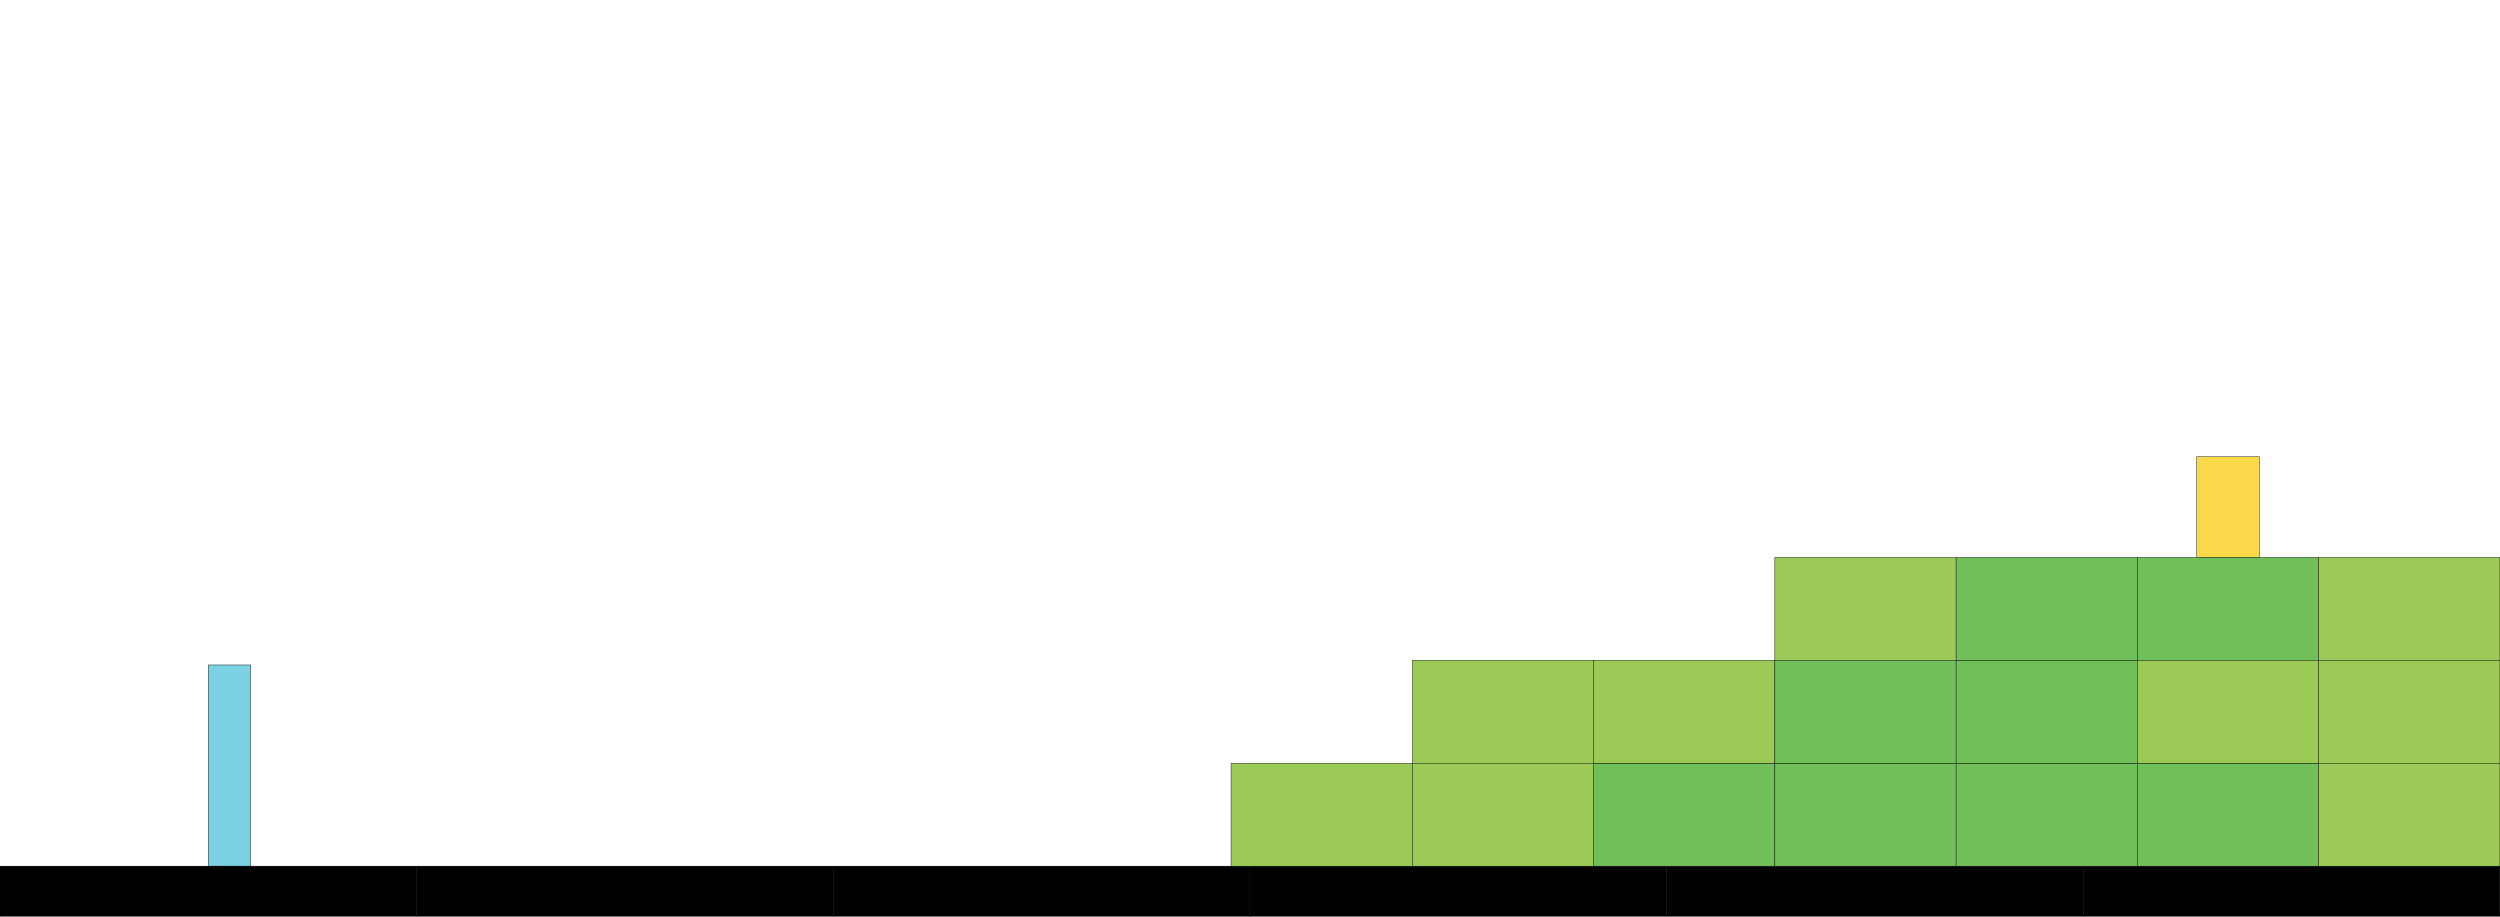 <?xml version="1.0" encoding="utf-8"?>
<!-- Generator: Adobe Illustrator 15.1.0, SVG Export Plug-In . SVG Version: 6.00 Build 0)  -->
<!DOCTYPE svg PUBLIC "-//W3C//DTD SVG 1.1//EN" "http://www.w3.org/Graphics/SVG/1.1/DTD/svg11.dtd">
<svg version="1.1" id="Calque_1" xmlns="http://www.w3.org/2000/svg" xmlns:xlink="http://www.w3.org/1999/xlink" x="0px" y="0px"
	 width="5999.529px" height="2199.46px" viewBox="0 0 5999.529 2199.46" enable-background="new 0 0 5999.529 2199.46"
	 xml:space="preserve">
<rect id="characterstart" x="499.75" y="1595.787" fill="#7CD2E2" stroke="#000000" stroke-miterlimit="10" width="101.976" height="482.822"/>
<rect id="end" x="5271.628" y="1096.19" fill="#FBD849" stroke="#000000" stroke-miterlimit="10" width="150.38" height="241.411"/>
<rect id="groundcage1_12_" x="-0.211" y="2078.609" stroke="#000000" stroke-miterlimit="10" width="999.922" height="365.581"/>
<rect id="groundcage1_1_" x="999.711" y="2078.609" stroke="#000000" stroke-miterlimit="10" width="999.922" height="365.581"/>
<rect id="groundcage1_16_" x="1999.633" y="2078.609" stroke="#000000" stroke-miterlimit="10" width="999.921" height="365.581"/>
<rect id="groundcage1_17_" x="2999.554" y="2078.609" stroke="#000000" stroke-miterlimit="10" width="999.92" height="365.581"/>
<rect id="groundcage1_18_" x="3999.475" y="2078.609" stroke="#000000" stroke-miterlimit="10" width="999.922" height="365.581"/>
<rect id="groundcage1_19_" x="4999.396" y="2078.609" stroke="#000000" stroke-miterlimit="10" width="999.922" height="365.581"/>
<rect id="platformcage1_84_" x="3824.318" y="1831.609" fill="#70BF58" stroke="#000000" stroke-miterlimit="10" width="435" height="247"/>
<rect id="platformcage2_2_" x="3824.318" y="1584.601" fill="#9BCB56" stroke="#000000" stroke-miterlimit="10" width="435" height="246.999"/>
<rect id="platformcage2_3_" x="4259.318" y="1337.601" fill="#9BCB56" stroke="#000000" stroke-miterlimit="10" width="435" height="247"/>
<rect id="platformcage2_5_" x="2954.318" y="1831.6" fill="#9BCB56" stroke="#000000" stroke-miterlimit="10" width="435" height="247"/>
<rect id="platformcage2_6_" x="3389.318" y="1584.601" fill="#9BCB56" stroke="#000000" stroke-miterlimit="10" width="435" height="246.999"/>
<rect id="platformcage2_75_" x="3389.318" y="1831.6" fill="#9BCB56" stroke="#000000" stroke-miterlimit="10" width="435" height="247"/>
<rect id="platformcage1_2_" x="4259.318" y="1831.609" fill="#70BF58" stroke="#000000" stroke-miterlimit="10" width="435" height="247"/>
<rect id="platformcage1_4_" x="4694.318" y="1831.609" fill="#70BF58" stroke="#000000" stroke-miterlimit="10" width="435" height="247"/>
<rect id="platformcage1_6_" x="4259.318" y="1584.601" fill="#70BF58" stroke="#000000" stroke-miterlimit="10" width="435" height="246.999"/>
<rect id="platformcage1_9_" x="4694.318" y="1584.601" fill="#70BF58" stroke="#000000" stroke-miterlimit="10" width="435" height="246.999"/>
<rect id="platformcage1_10_" x="4694.318" y="1337.601" fill="#70BF58" stroke="#000000" stroke-miterlimit="10" width="435" height="247"/>
<rect id="platformcage1_85_" x="5129.318" y="1337.601" fill="#70BF58" stroke="#000000" stroke-miterlimit="10" width="435" height="246.999"/>
<rect id="platformcage1_86_" x="5129.318" y="1831.609" fill="#70BF58" stroke="#000000" stroke-miterlimit="10" width="435" height="247"/>
<rect id="platformcage2_4_" x="5129.318" y="1584.601" fill="#9BCB56" stroke="#000000" stroke-miterlimit="10" width="435" height="246.999"/>
<rect id="platformcage2_7_" x="5564.318" y="1337.601" fill="#9BCB56" stroke="#000000" stroke-miterlimit="10" width="435" height="247"/>
<rect id="platformcage2_8_" x="5564.318" y="1584.601" fill="#9BCB56" stroke="#000000" stroke-miterlimit="10" width="435" height="246.999"/>
<rect id="platformcage2_16_" x="5564.318" y="1831.609" fill="#9BCB56" stroke="#000000" stroke-miterlimit="10" width="435" height="247"/>
</svg>

